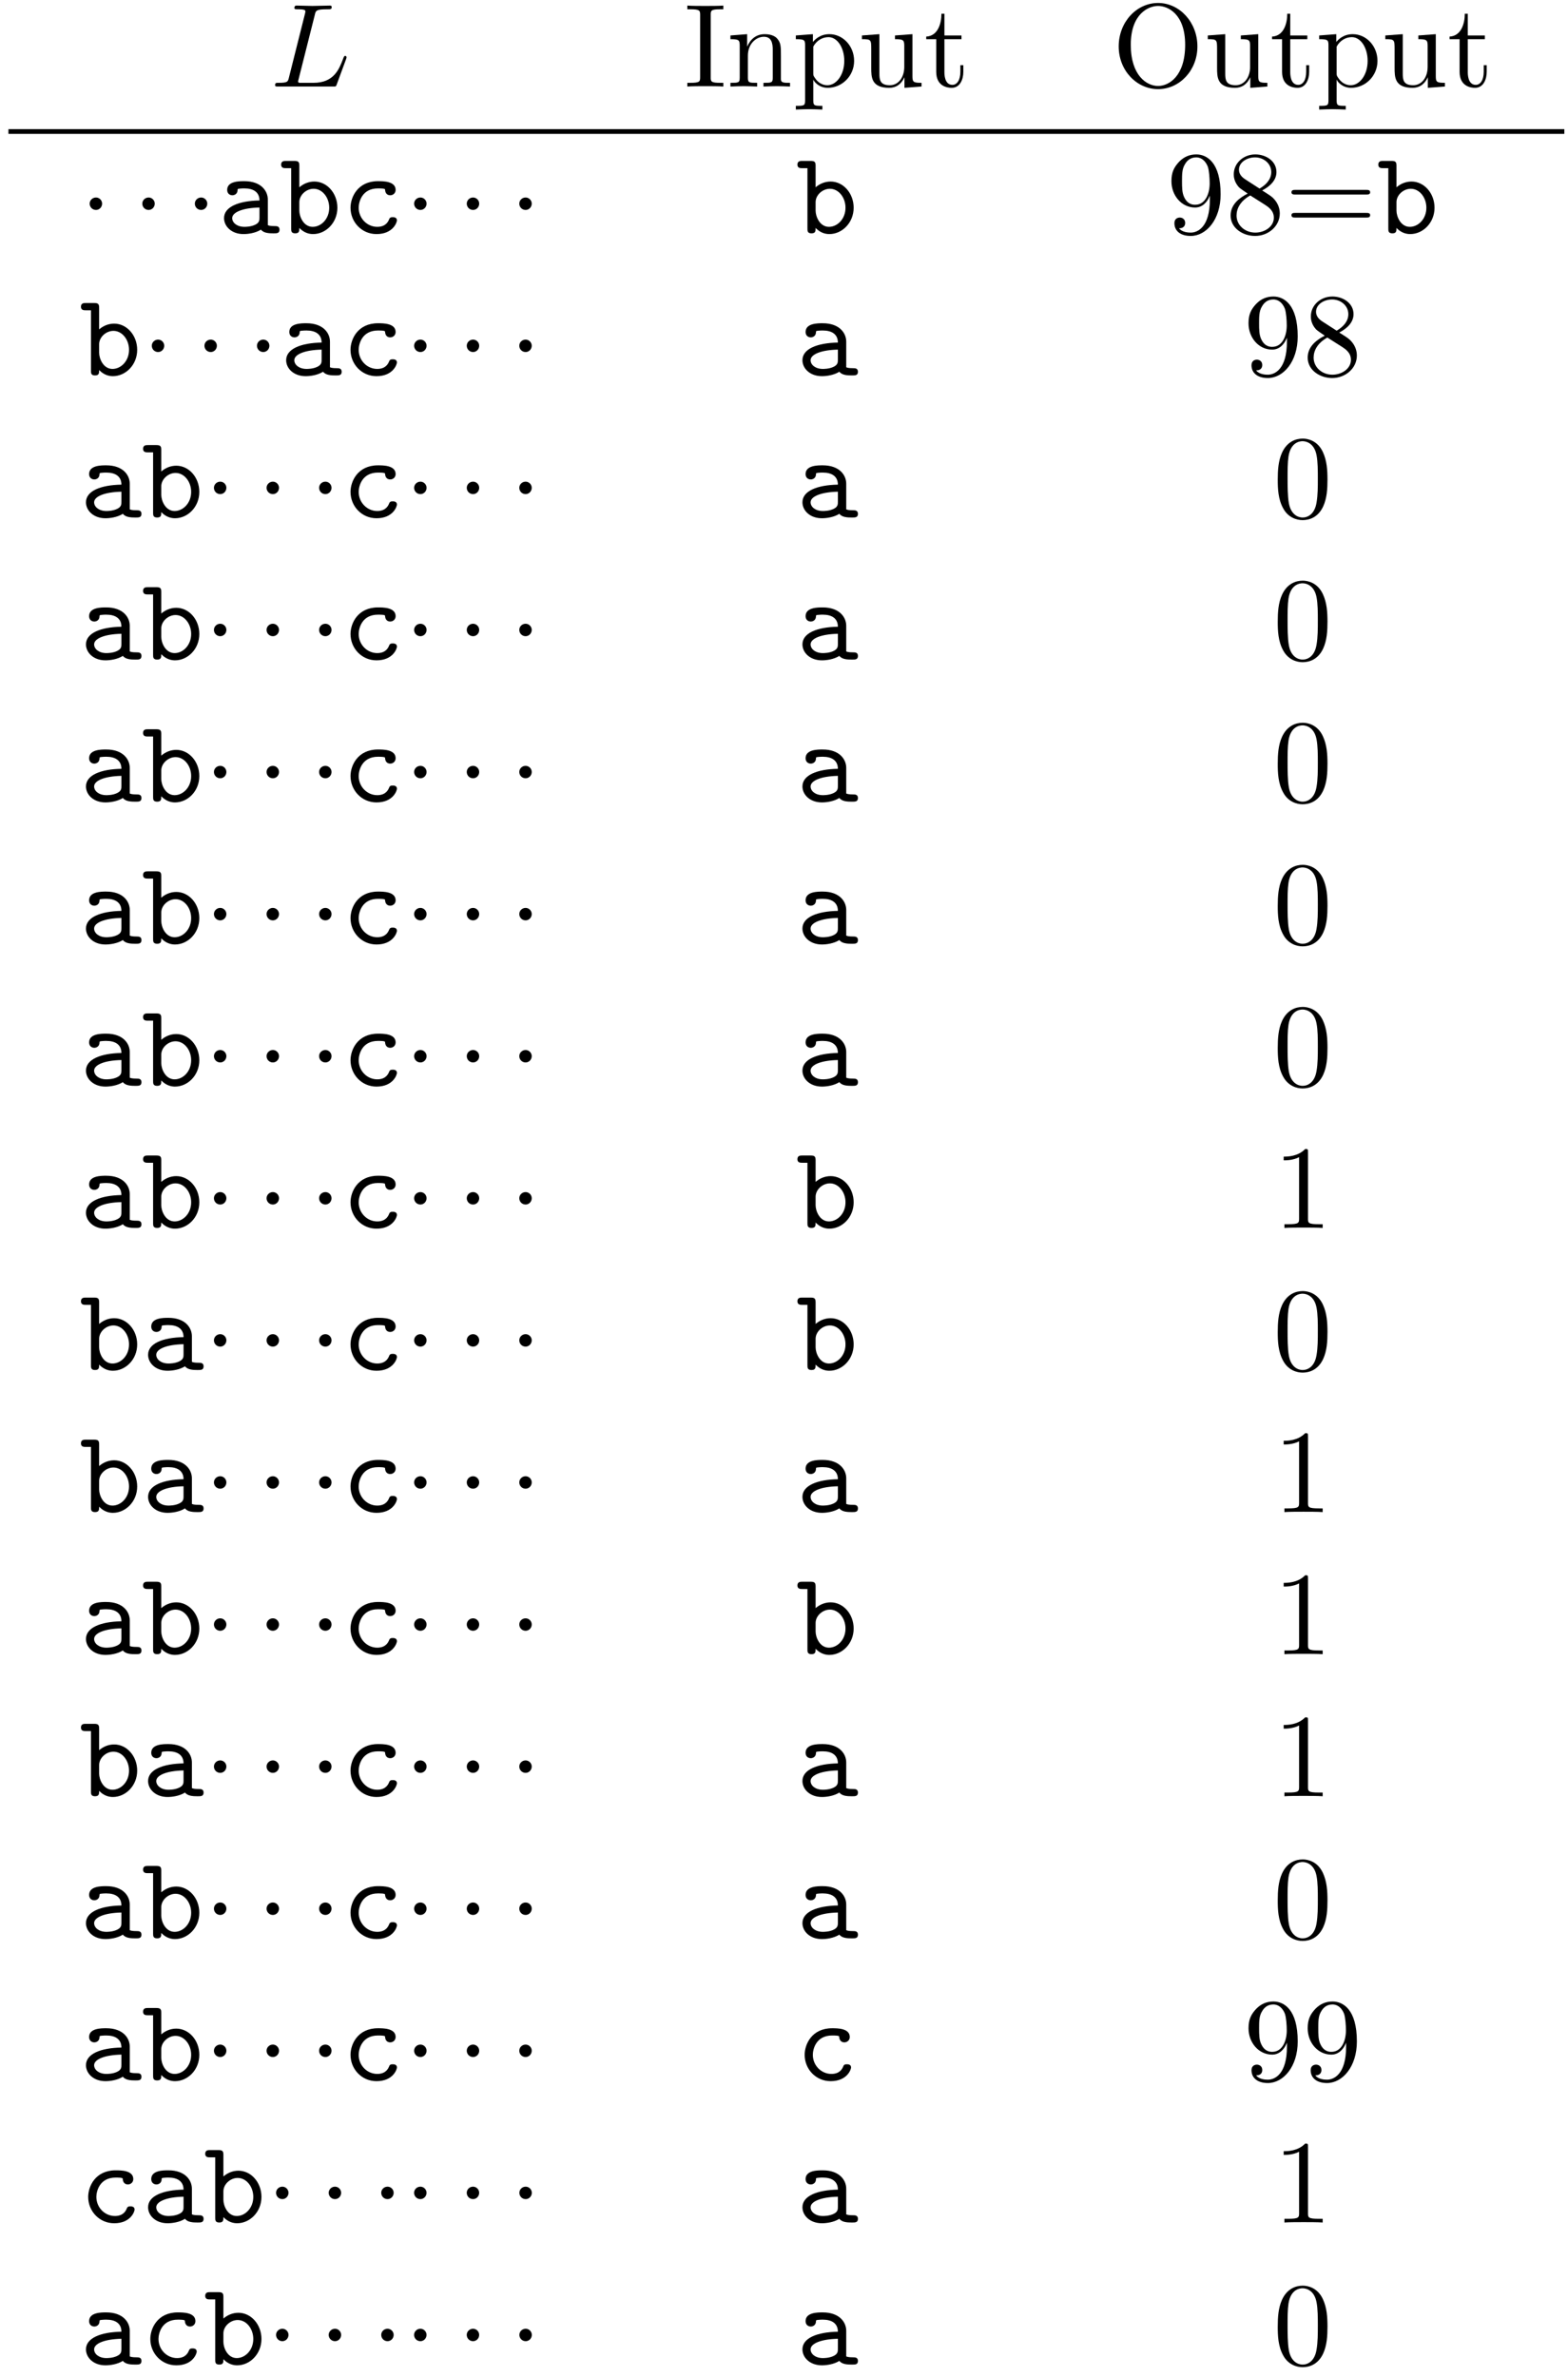 <?xml version="1.0" encoding="UTF-8"?>
<svg xmlns="http://www.w3.org/2000/svg" xmlns:xlink="http://www.w3.org/1999/xlink" width="132pt" height="200pt" viewBox="0 0 132 200" version="1.1">
<defs>
<g>
<symbol overflow="visible" id="glyph0-0">
<path style="stroke:none;" d=""/>
</symbol>
<symbol overflow="visible" id="glyph0-1">
<path style="stroke:none;" d="M 3.734 -6.031 C 3.812 -6.391 3.844 -6.5 4.781 -6.5 C 5.078 -6.5 5.156 -6.5 5.156 -6.688 C 5.156 -6.812 5.047 -6.812 5 -6.812 C 4.672 -6.812 3.859 -6.781 3.531 -6.781 C 3.234 -6.781 2.5 -6.812 2.203 -6.812 C 2.141 -6.812 2.016 -6.812 2.016 -6.609 C 2.016 -6.5 2.109 -6.5 2.297 -6.5 C 2.312 -6.5 2.5 -6.5 2.672 -6.484 C 2.844 -6.453 2.938 -6.453 2.938 -6.312 C 2.938 -6.281 2.938 -6.25 2.906 -6.125 L 1.562 -0.781 C 1.469 -0.391 1.453 -0.312 0.656 -0.312 C 0.484 -0.312 0.391 -0.312 0.391 -0.109 C 0.391 0 0.484 0 0.656 0 L 5.281 0 C 5.516 0 5.516 0 5.578 -0.172 L 6.375 -2.328 C 6.406 -2.438 6.406 -2.453 6.406 -2.469 C 6.406 -2.5 6.375 -2.578 6.297 -2.578 C 6.203 -2.578 6.188 -2.516 6.125 -2.359 C 5.781 -1.453 5.344 -0.312 3.625 -0.312 L 2.688 -0.312 C 2.547 -0.312 2.516 -0.312 2.469 -0.312 C 2.359 -0.328 2.328 -0.344 2.328 -0.422 C 2.328 -0.453 2.328 -0.469 2.375 -0.641 Z M 3.734 -6.031 "/>
</symbol>
<symbol overflow="visible" id="glyph1-0">
<path style="stroke:none;" d=""/>
</symbol>
<symbol overflow="visible" id="glyph1-1">
<path style="stroke:none;" d="M 2.25 -6.031 C 2.25 -6.391 2.266 -6.5 3.062 -6.5 L 3.312 -6.5 L 3.312 -6.812 C 2.969 -6.781 2.188 -6.781 1.797 -6.781 C 1.422 -6.781 0.625 -6.781 0.281 -6.812 L 0.281 -6.5 L 0.531 -6.5 C 1.328 -6.5 1.359 -6.391 1.359 -6.031 L 1.359 -0.781 C 1.359 -0.422 1.328 -0.312 0.531 -0.312 L 0.281 -0.312 L 0.281 0 C 0.625 -0.031 1.422 -0.031 1.797 -0.031 C 2.188 -0.031 2.969 -0.031 3.312 0 L 3.312 -0.312 L 3.062 -0.312 C 2.266 -0.312 2.25 -0.422 2.25 -0.781 Z M 2.25 -6.031 "/>
</symbol>
<symbol overflow="visible" id="glyph1-2">
<path style="stroke:none;" d="M 1.094 -3.422 L 1.094 -0.75 C 1.094 -0.312 0.984 -0.312 0.312 -0.312 L 0.312 0 C 0.672 -0.016 1.172 -0.031 1.453 -0.031 C 1.703 -0.031 2.219 -0.016 2.562 0 L 2.562 -0.312 C 1.891 -0.312 1.781 -0.312 1.781 -0.75 L 1.781 -2.594 C 1.781 -3.625 2.5 -4.188 3.125 -4.188 C 3.766 -4.188 3.875 -3.656 3.875 -3.078 L 3.875 -0.75 C 3.875 -0.312 3.766 -0.312 3.094 -0.312 L 3.094 0 C 3.438 -0.016 3.953 -0.031 4.219 -0.031 C 4.469 -0.031 5 -0.016 5.328 0 L 5.328 -0.312 C 4.812 -0.312 4.562 -0.312 4.562 -0.609 L 4.562 -2.516 C 4.562 -3.375 4.562 -3.672 4.25 -4.031 C 4.109 -4.203 3.781 -4.406 3.203 -4.406 C 2.469 -4.406 2 -3.984 1.719 -3.359 L 1.719 -4.406 L 0.312 -4.297 L 0.312 -3.984 C 1.016 -3.984 1.094 -3.922 1.094 -3.422 Z M 1.094 -3.422 "/>
</symbol>
<symbol overflow="visible" id="glyph1-3">
<path style="stroke:none;" d="M 1.719 -3.75 L 1.719 -4.406 L 0.281 -4.297 L 0.281 -3.984 C 0.984 -3.984 1.062 -3.922 1.062 -3.484 L 1.062 1.172 C 1.062 1.625 0.953 1.625 0.281 1.625 L 0.281 1.938 C 0.625 1.922 1.141 1.906 1.391 1.906 C 1.672 1.906 2.172 1.922 2.516 1.938 L 2.516 1.625 C 1.859 1.625 1.75 1.625 1.75 1.172 L 1.75 -0.594 C 1.797 -0.422 2.219 0.109 2.969 0.109 C 4.156 0.109 5.188 -0.875 5.188 -2.156 C 5.188 -3.422 4.234 -4.406 3.109 -4.406 C 2.328 -4.406 1.906 -3.969 1.719 -3.75 Z M 1.75 -1.141 L 1.75 -3.359 C 2.031 -3.875 2.516 -4.156 3.031 -4.156 C 3.766 -4.156 4.359 -3.281 4.359 -2.156 C 4.359 -0.953 3.672 -0.109 2.938 -0.109 C 2.531 -0.109 2.156 -0.312 1.891 -0.719 C 1.75 -0.922 1.75 -0.938 1.75 -1.141 Z M 1.75 -1.141 "/>
</symbol>
<symbol overflow="visible" id="glyph1-4">
<path style="stroke:none;" d="M 3.891 -0.781 L 3.891 0.109 L 5.328 0 L 5.328 -0.312 C 4.641 -0.312 4.562 -0.375 4.562 -0.875 L 4.562 -4.406 L 3.094 -4.297 L 3.094 -3.984 C 3.781 -3.984 3.875 -3.922 3.875 -3.422 L 3.875 -1.656 C 3.875 -0.781 3.391 -0.109 2.656 -0.109 C 1.828 -0.109 1.781 -0.578 1.781 -1.094 L 1.781 -4.406 L 0.312 -4.297 L 0.312 -3.984 C 1.094 -3.984 1.094 -3.953 1.094 -3.078 L 1.094 -1.578 C 1.094 -0.797 1.094 0.109 2.609 0.109 C 3.172 0.109 3.609 -0.172 3.891 -0.781 Z M 3.891 -0.781 "/>
</symbol>
<symbol overflow="visible" id="glyph1-5">
<path style="stroke:none;" d="M 1.719 -3.984 L 3.156 -3.984 L 3.156 -4.297 L 1.719 -4.297 L 1.719 -6.125 L 1.469 -6.125 C 1.469 -5.312 1.172 -4.25 0.188 -4.203 L 0.188 -3.984 L 1.031 -3.984 L 1.031 -1.234 C 1.031 -0.016 1.969 0.109 2.328 0.109 C 3.031 0.109 3.312 -0.594 3.312 -1.234 L 3.312 -1.797 L 3.062 -1.797 L 3.062 -1.25 C 3.062 -0.516 2.766 -0.141 2.391 -0.141 C 1.719 -0.141 1.719 -1.047 1.719 -1.219 Z M 1.719 -3.984 "/>
</symbol>
<symbol overflow="visible" id="glyph1-6">
<path style="stroke:none;" d="M 7.188 -3.375 C 7.188 -5.406 5.688 -7.031 3.875 -7.031 C 2.078 -7.031 0.562 -5.438 0.562 -3.375 C 0.562 -1.328 2.094 0.219 3.875 0.219 C 5.688 0.219 7.188 -1.359 7.188 -3.375 Z M 3.875 -0.047 C 2.922 -0.047 1.578 -0.922 1.578 -3.516 C 1.578 -6.094 3.047 -6.781 3.875 -6.781 C 4.734 -6.781 6.156 -6.078 6.156 -3.516 C 6.156 -0.875 4.797 -0.047 3.875 -0.047 Z M 3.875 -0.047 "/>
</symbol>
<symbol overflow="visible" id="glyph1-7">
<path style="stroke:none;" d="M 3.656 -3.172 L 3.656 -2.844 C 3.656 -0.516 2.625 -0.062 2.047 -0.062 C 1.875 -0.062 1.328 -0.078 1.062 -0.422 C 1.5 -0.422 1.578 -0.703 1.578 -0.875 C 1.578 -1.188 1.344 -1.328 1.125 -1.328 C 0.969 -1.328 0.672 -1.25 0.672 -0.859 C 0.672 -0.188 1.203 0.219 2.047 0.219 C 3.344 0.219 4.562 -1.141 4.562 -3.281 C 4.562 -5.969 3.406 -6.641 2.516 -6.641 C 1.969 -6.641 1.484 -6.453 1.062 -6.016 C 0.641 -5.562 0.422 -5.141 0.422 -4.391 C 0.422 -3.156 1.297 -2.172 2.406 -2.172 C 3.016 -2.172 3.422 -2.594 3.656 -3.172 Z M 2.422 -2.406 C 2.266 -2.406 1.797 -2.406 1.5 -3.031 C 1.312 -3.406 1.312 -3.891 1.312 -4.391 C 1.312 -4.922 1.312 -5.391 1.531 -5.766 C 1.797 -6.266 2.172 -6.391 2.516 -6.391 C 2.984 -6.391 3.312 -6.047 3.484 -5.609 C 3.594 -5.281 3.641 -4.656 3.641 -4.203 C 3.641 -3.375 3.297 -2.406 2.422 -2.406 Z M 2.422 -2.406 "/>
</symbol>
<symbol overflow="visible" id="glyph1-8">
<path style="stroke:none;" d="M 1.625 -4.562 C 1.172 -4.859 1.125 -5.188 1.125 -5.359 C 1.125 -5.969 1.781 -6.391 2.484 -6.391 C 3.203 -6.391 3.844 -5.875 3.844 -5.156 C 3.844 -4.578 3.453 -4.109 2.859 -3.766 Z M 3.078 -3.609 C 3.797 -3.984 4.281 -4.5 4.281 -5.156 C 4.281 -6.078 3.406 -6.641 2.5 -6.641 C 1.5 -6.641 0.688 -5.906 0.688 -4.969 C 0.688 -4.797 0.703 -4.344 1.125 -3.875 C 1.234 -3.766 1.609 -3.516 1.859 -3.344 C 1.281 -3.047 0.422 -2.5 0.422 -1.5 C 0.422 -0.453 1.438 0.219 2.484 0.219 C 3.609 0.219 4.562 -0.609 4.562 -1.672 C 4.562 -2.031 4.453 -2.484 4.062 -2.906 C 3.875 -3.109 3.719 -3.203 3.078 -3.609 Z M 2.078 -3.188 L 3.312 -2.406 C 3.594 -2.219 4.062 -1.922 4.062 -1.312 C 4.062 -0.578 3.312 -0.062 2.5 -0.062 C 1.641 -0.062 0.922 -0.672 0.922 -1.5 C 0.922 -2.078 1.234 -2.719 2.078 -3.188 Z M 2.078 -3.188 "/>
</symbol>
<symbol overflow="visible" id="glyph1-9">
<path style="stroke:none;" d="M 6.844 -3.266 C 7 -3.266 7.188 -3.266 7.188 -3.453 C 7.188 -3.656 7 -3.656 6.859 -3.656 L 0.891 -3.656 C 0.75 -3.656 0.562 -3.656 0.562 -3.453 C 0.562 -3.266 0.75 -3.266 0.891 -3.266 Z M 6.859 -1.328 C 7 -1.328 7.188 -1.328 7.188 -1.531 C 7.188 -1.719 7 -1.719 6.844 -1.719 L 0.891 -1.719 C 0.75 -1.719 0.562 -1.719 0.562 -1.531 C 0.562 -1.328 0.75 -1.328 0.891 -1.328 Z M 6.859 -1.328 "/>
</symbol>
<symbol overflow="visible" id="glyph1-10">
<path style="stroke:none;" d="M 4.578 -3.188 C 4.578 -3.984 4.531 -4.781 4.188 -5.516 C 3.734 -6.484 2.906 -6.641 2.5 -6.641 C 1.891 -6.641 1.172 -6.375 0.75 -5.453 C 0.438 -4.766 0.391 -3.984 0.391 -3.188 C 0.391 -2.438 0.422 -1.547 0.844 -0.781 C 1.266 0.016 2 0.219 2.484 0.219 C 3.016 0.219 3.781 0.016 4.219 -0.938 C 4.531 -1.625 4.578 -2.406 4.578 -3.188 Z M 2.484 0 C 2.094 0 1.5 -0.25 1.328 -1.203 C 1.219 -1.797 1.219 -2.719 1.219 -3.312 C 1.219 -3.953 1.219 -4.609 1.297 -5.141 C 1.484 -6.328 2.234 -6.422 2.484 -6.422 C 2.812 -6.422 3.469 -6.234 3.656 -5.25 C 3.766 -4.688 3.766 -3.938 3.766 -3.312 C 3.766 -2.562 3.766 -1.891 3.656 -1.25 C 3.5 -0.297 2.938 0 2.484 0 Z M 2.484 0 "/>
</symbol>
<symbol overflow="visible" id="glyph1-11">
<path style="stroke:none;" d="M 2.938 -6.375 C 2.938 -6.625 2.938 -6.641 2.703 -6.641 C 2.078 -6 1.203 -6 0.891 -6 L 0.891 -5.688 C 1.094 -5.688 1.672 -5.688 2.188 -5.953 L 2.188 -0.781 C 2.188 -0.422 2.156 -0.312 1.266 -0.312 L 0.953 -0.312 L 0.953 0 C 1.297 -0.031 2.156 -0.031 2.562 -0.031 C 2.953 -0.031 3.828 -0.031 4.172 0 L 4.172 -0.312 L 3.859 -0.312 C 2.953 -0.312 2.938 -0.422 2.938 -0.781 Z M 2.938 -6.375 "/>
</symbol>
<symbol overflow="visible" id="glyph2-0">
<path style="stroke:none;" d=""/>
</symbol>
<symbol overflow="visible" id="glyph2-1">
<path style="stroke:none;" d="M 1.906 -2.5 C 1.906 -2.781 1.672 -3.016 1.391 -3.016 C 1.094 -3.016 0.859 -2.781 0.859 -2.5 C 0.859 -2.203 1.094 -1.969 1.391 -1.969 C 1.672 -1.969 1.906 -2.203 1.906 -2.5 Z M 1.906 -2.5 "/>
</symbol>
<symbol overflow="visible" id="glyph3-0">
<path style="stroke:none;" d=""/>
</symbol>
<symbol overflow="visible" id="glyph3-1">
<path style="stroke:none;" d="M 3.656 -0.312 C 3.875 -0.016 4.344 0 4.719 0 C 5 0 5.219 0 5.219 -0.312 C 5.219 -0.609 4.969 -0.609 4.828 -0.609 C 4.406 -0.609 4.312 -0.656 4.234 -0.688 L 4.234 -2.844 C 4.234 -3.547 3.688 -4.391 2.25 -4.391 C 1.828 -4.391 0.812 -4.391 0.812 -3.656 C 0.812 -3.359 1.016 -3.203 1.25 -3.203 C 1.406 -3.203 1.688 -3.297 1.688 -3.656 C 1.688 -3.734 1.703 -3.75 1.906 -3.766 C 2.047 -3.781 2.172 -3.781 2.266 -3.781 C 3.016 -3.781 3.531 -3.469 3.531 -2.766 C 1.781 -2.734 0.547 -2.234 0.547 -1.281 C 0.547 -0.594 1.172 0.062 2.188 0.062 C 2.562 0.062 3.188 -0.016 3.656 -0.312 Z M 3.531 -2.172 L 3.531 -1.328 C 3.531 -1.109 3.531 -0.891 3.156 -0.719 C 2.797 -0.547 2.344 -0.547 2.266 -0.547 C 1.641 -0.547 1.234 -0.891 1.234 -1.281 C 1.234 -1.766 2.094 -2.141 3.531 -2.172 Z M 3.531 -2.172 "/>
</symbol>
<symbol overflow="visible" id="glyph3-2">
<path style="stroke:none;" d="M 1.656 -3.875 L 1.656 -5.688 C 1.656 -5.984 1.594 -6.094 1.25 -6.094 L 0.531 -6.094 C 0.375 -6.094 0.125 -6.094 0.125 -5.781 C 0.125 -5.484 0.375 -5.484 0.516 -5.484 L 0.969 -5.484 L 0.969 -0.406 C 0.969 -0.203 0.969 0 1.312 0 C 1.656 0 1.656 -0.203 1.656 -0.453 C 2.062 -0.031 2.5 0.062 2.812 0.062 C 3.891 0.062 4.859 -0.891 4.859 -2.156 C 4.859 -3.375 3.984 -4.359 2.922 -4.359 C 2.438 -4.359 2 -4.172 1.656 -3.875 Z M 1.656 -1.906 L 1.656 -2.625 C 1.656 -3.219 2.234 -3.75 2.859 -3.75 C 3.594 -3.75 4.172 -3.016 4.172 -2.156 C 4.172 -1.203 3.484 -0.547 2.781 -0.547 C 2 -0.547 1.656 -1.422 1.656 -1.906 Z M 1.656 -1.906 "/>
</symbol>
<symbol overflow="visible" id="glyph3-3">
<path style="stroke:none;" d="M 4.641 -1.094 C 4.641 -1.359 4.359 -1.359 4.297 -1.359 C 4.141 -1.359 4.031 -1.344 3.969 -1.141 C 3.906 -1.016 3.719 -0.547 2.984 -0.547 C 2.141 -0.547 1.422 -1.25 1.422 -2.156 C 1.422 -2.625 1.688 -3.781 3.047 -3.781 C 3.25 -3.781 3.641 -3.781 3.641 -3.688 C 3.656 -3.344 3.844 -3.203 4.078 -3.203 C 4.312 -3.203 4.531 -3.375 4.531 -3.656 C 4.531 -4.391 3.484 -4.391 3.047 -4.391 C 1.328 -4.391 0.734 -3.031 0.734 -2.156 C 0.734 -0.953 1.672 0.062 2.922 0.062 C 4.312 0.062 4.641 -0.922 4.641 -1.094 Z M 4.641 -1.094 "/>
</symbol>
</g>
</defs>
<g id="surface1">
<g style="fill:rgb(0%,0%,0%);fill-opacity:1;">
  <use xlink:href="#glyph0-1" x="22.768" y="7.281"/>
</g>
<g style="fill:rgb(0%,0%,0%);fill-opacity:1;">
  <use xlink:href="#glyph1-1" x="57.582" y="7.281"/>
  <use xlink:href="#glyph1-2" x="61.179" y="7.281"/>
  <use xlink:href="#glyph1-3" x="66.715" y="7.281"/>
  <use xlink:href="#glyph1-4" x="72.25" y="7.281"/>
  <use xlink:href="#glyph1-5" x="77.785" y="7.281"/>
</g>
<g style="fill:rgb(0%,0%,0%);fill-opacity:1;">
  <use xlink:href="#glyph1-6" x="93.615" y="7.281"/>
  <use xlink:href="#glyph1-4" x="101.364" y="7.281"/>
  <use xlink:href="#glyph1-5" x="106.899" y="7.281"/>
  <use xlink:href="#glyph1-3" x="110.773" y="7.281"/>
  <use xlink:href="#glyph1-4" x="116.309" y="7.281"/>
  <use xlink:href="#glyph1-5" x="121.844" y="7.281"/>
</g>
<path style="fill:none;stroke-width:0.398;stroke-linecap:butt;stroke-linejoin:miter;stroke:rgb(0%,0%,0%);stroke-opacity:1;stroke-miterlimit:10;" d="M -0.001 0.001 L 130.979 0.001 " transform="matrix(1,0,0,-1,0.712,11.067)"/>
<g style="fill:rgb(0%,0%,0%);fill-opacity:1;">
  <use xlink:href="#glyph2-1" x="6.69" y="19.634"/>
</g>
<g style="fill:rgb(0%,0%,0%);fill-opacity:1;">
  <use xlink:href="#glyph2-1" x="11.121" y="19.634"/>
</g>
<g style="fill:rgb(0%,0%,0%);fill-opacity:1;">
  <use xlink:href="#glyph2-1" x="15.543" y="19.634"/>
</g>
<g style="fill:rgb(0%,0%,0%);fill-opacity:1;">
  <use xlink:href="#glyph3-1" x="18.313" y="19.634"/>
  <use xlink:href="#glyph3-2" x="23.543" y="19.634"/>
  <use xlink:href="#glyph3-3" x="28.774" y="19.634"/>
</g>
<g style="fill:rgb(0%,0%,0%);fill-opacity:1;">
  <use xlink:href="#glyph2-1" x="34.004" y="19.634"/>
</g>
<g style="fill:rgb(0%,0%,0%);fill-opacity:1;">
  <use xlink:href="#glyph2-1" x="38.435" y="19.634"/>
</g>
<g style="fill:rgb(0%,0%,0%);fill-opacity:1;">
  <use xlink:href="#glyph2-1" x="42.857" y="19.634"/>
</g>
<g style="fill:rgb(0%,0%,0%);fill-opacity:1;">
  <use xlink:href="#glyph3-2" x="67.005" y="19.634"/>
</g>
<g style="fill:rgb(0%,0%,0%);fill-opacity:1;">
  <use xlink:href="#glyph1-7" x="98.194" y="19.634"/>
  <use xlink:href="#glyph1-8" x="103.175" y="19.634"/>
  <use xlink:href="#glyph1-9" x="108.157" y="19.634"/>
</g>
<g style="fill:rgb(0%,0%,0%);fill-opacity:1;">
  <use xlink:href="#glyph3-2" x="115.905" y="19.634"/>
</g>
<g style="fill:rgb(0%,0%,0%);fill-opacity:1;">
  <use xlink:href="#glyph3-2" x="6.69" y="31.59"/>
</g>
<g style="fill:rgb(0%,0%,0%);fill-opacity:1;">
  <use xlink:href="#glyph2-1" x="11.92" y="31.59"/>
</g>
<g style="fill:rgb(0%,0%,0%);fill-opacity:1;">
  <use xlink:href="#glyph2-1" x="16.351" y="31.59"/>
</g>
<g style="fill:rgb(0%,0%,0%);fill-opacity:1;">
  <use xlink:href="#glyph2-1" x="20.773" y="31.59"/>
</g>
<g style="fill:rgb(0%,0%,0%);fill-opacity:1;">
  <use xlink:href="#glyph3-1" x="23.543" y="31.59"/>
  <use xlink:href="#glyph3-3" x="28.773" y="31.59"/>
</g>
<g style="fill:rgb(0%,0%,0%);fill-opacity:1;">
  <use xlink:href="#glyph2-1" x="34.004" y="31.59"/>
</g>
<g style="fill:rgb(0%,0%,0%);fill-opacity:1;">
  <use xlink:href="#glyph2-1" x="38.435" y="31.59"/>
</g>
<g style="fill:rgb(0%,0%,0%);fill-opacity:1;">
  <use xlink:href="#glyph2-1" x="42.857" y="31.59"/>
</g>
<g style="fill:rgb(0%,0%,0%);fill-opacity:1;">
  <use xlink:href="#glyph3-1" x="67.005" y="31.59"/>
</g>
<g style="fill:rgb(0%,0%,0%);fill-opacity:1;">
  <use xlink:href="#glyph1-7" x="104.683" y="31.59"/>
  <use xlink:href="#glyph1-8" x="109.664" y="31.59"/>
</g>
<g style="fill:rgb(0%,0%,0%);fill-opacity:1;">
  <use xlink:href="#glyph3-1" x="6.69" y="43.545"/>
  <use xlink:href="#glyph3-2" x="11.92" y="43.545"/>
</g>
<g style="fill:rgb(0%,0%,0%);fill-opacity:1;">
  <use xlink:href="#glyph2-1" x="17.151" y="43.545"/>
</g>
<g style="fill:rgb(0%,0%,0%);fill-opacity:1;">
  <use xlink:href="#glyph2-1" x="21.582" y="43.545"/>
</g>
<g style="fill:rgb(0%,0%,0%);fill-opacity:1;">
  <use xlink:href="#glyph2-1" x="26.004" y="43.545"/>
</g>
<g style="fill:rgb(0%,0%,0%);fill-opacity:1;">
  <use xlink:href="#glyph3-3" x="28.774" y="43.545"/>
</g>
<g style="fill:rgb(0%,0%,0%);fill-opacity:1;">
  <use xlink:href="#glyph2-1" x="34.004" y="43.545"/>
</g>
<g style="fill:rgb(0%,0%,0%);fill-opacity:1;">
  <use xlink:href="#glyph2-1" x="38.435" y="43.545"/>
</g>
<g style="fill:rgb(0%,0%,0%);fill-opacity:1;">
  <use xlink:href="#glyph2-1" x="42.857" y="43.545"/>
</g>
<g style="fill:rgb(0%,0%,0%);fill-opacity:1;">
  <use xlink:href="#glyph3-1" x="67.005" y="43.545"/>
</g>
<g style="fill:rgb(0%,0%,0%);fill-opacity:1;">
  <use xlink:href="#glyph1-10" x="107.174" y="43.545"/>
</g>
<g style="fill:rgb(0%,0%,0%);fill-opacity:1;">
  <use xlink:href="#glyph3-1" x="6.69" y="55.5"/>
  <use xlink:href="#glyph3-2" x="11.92" y="55.5"/>
</g>
<g style="fill:rgb(0%,0%,0%);fill-opacity:1;">
  <use xlink:href="#glyph2-1" x="17.151" y="55.5"/>
</g>
<g style="fill:rgb(0%,0%,0%);fill-opacity:1;">
  <use xlink:href="#glyph2-1" x="21.582" y="55.5"/>
</g>
<g style="fill:rgb(0%,0%,0%);fill-opacity:1;">
  <use xlink:href="#glyph2-1" x="26.004" y="55.5"/>
</g>
<g style="fill:rgb(0%,0%,0%);fill-opacity:1;">
  <use xlink:href="#glyph3-3" x="28.774" y="55.5"/>
</g>
<g style="fill:rgb(0%,0%,0%);fill-opacity:1;">
  <use xlink:href="#glyph2-1" x="34.004" y="55.5"/>
</g>
<g style="fill:rgb(0%,0%,0%);fill-opacity:1;">
  <use xlink:href="#glyph2-1" x="38.435" y="55.5"/>
</g>
<g style="fill:rgb(0%,0%,0%);fill-opacity:1;">
  <use xlink:href="#glyph2-1" x="42.857" y="55.5"/>
</g>
<g style="fill:rgb(0%,0%,0%);fill-opacity:1;">
  <use xlink:href="#glyph3-1" x="67.005" y="55.5"/>
</g>
<g style="fill:rgb(0%,0%,0%);fill-opacity:1;">
  <use xlink:href="#glyph1-10" x="107.174" y="55.5"/>
</g>
<g style="fill:rgb(0%,0%,0%);fill-opacity:1;">
  <use xlink:href="#glyph3-1" x="6.69" y="67.455"/>
  <use xlink:href="#glyph3-2" x="11.92" y="67.455"/>
</g>
<g style="fill:rgb(0%,0%,0%);fill-opacity:1;">
  <use xlink:href="#glyph2-1" x="17.151" y="67.455"/>
</g>
<g style="fill:rgb(0%,0%,0%);fill-opacity:1;">
  <use xlink:href="#glyph2-1" x="21.582" y="67.455"/>
</g>
<g style="fill:rgb(0%,0%,0%);fill-opacity:1;">
  <use xlink:href="#glyph2-1" x="26.004" y="67.455"/>
</g>
<g style="fill:rgb(0%,0%,0%);fill-opacity:1;">
  <use xlink:href="#glyph3-3" x="28.774" y="67.455"/>
</g>
<g style="fill:rgb(0%,0%,0%);fill-opacity:1;">
  <use xlink:href="#glyph2-1" x="34.004" y="67.455"/>
</g>
<g style="fill:rgb(0%,0%,0%);fill-opacity:1;">
  <use xlink:href="#glyph2-1" x="38.435" y="67.455"/>
</g>
<g style="fill:rgb(0%,0%,0%);fill-opacity:1;">
  <use xlink:href="#glyph2-1" x="42.857" y="67.455"/>
</g>
<g style="fill:rgb(0%,0%,0%);fill-opacity:1;">
  <use xlink:href="#glyph3-1" x="67.005" y="67.455"/>
</g>
<g style="fill:rgb(0%,0%,0%);fill-opacity:1;">
  <use xlink:href="#glyph1-10" x="107.174" y="67.455"/>
</g>
<g style="fill:rgb(0%,0%,0%);fill-opacity:1;">
  <use xlink:href="#glyph3-1" x="6.69" y="79.41"/>
  <use xlink:href="#glyph3-2" x="11.92" y="79.41"/>
</g>
<g style="fill:rgb(0%,0%,0%);fill-opacity:1;">
  <use xlink:href="#glyph2-1" x="17.151" y="79.41"/>
</g>
<g style="fill:rgb(0%,0%,0%);fill-opacity:1;">
  <use xlink:href="#glyph2-1" x="21.582" y="79.41"/>
</g>
<g style="fill:rgb(0%,0%,0%);fill-opacity:1;">
  <use xlink:href="#glyph2-1" x="26.004" y="79.41"/>
</g>
<g style="fill:rgb(0%,0%,0%);fill-opacity:1;">
  <use xlink:href="#glyph3-3" x="28.774" y="79.41"/>
</g>
<g style="fill:rgb(0%,0%,0%);fill-opacity:1;">
  <use xlink:href="#glyph2-1" x="34.004" y="79.41"/>
</g>
<g style="fill:rgb(0%,0%,0%);fill-opacity:1;">
  <use xlink:href="#glyph2-1" x="38.435" y="79.41"/>
</g>
<g style="fill:rgb(0%,0%,0%);fill-opacity:1;">
  <use xlink:href="#glyph2-1" x="42.857" y="79.41"/>
</g>
<g style="fill:rgb(0%,0%,0%);fill-opacity:1;">
  <use xlink:href="#glyph3-1" x="67.005" y="79.41"/>
</g>
<g style="fill:rgb(0%,0%,0%);fill-opacity:1;">
  <use xlink:href="#glyph1-10" x="107.174" y="79.41"/>
</g>
<g style="fill:rgb(0%,0%,0%);fill-opacity:1;">
  <use xlink:href="#glyph3-1" x="6.69" y="91.366"/>
  <use xlink:href="#glyph3-2" x="11.92" y="91.366"/>
</g>
<g style="fill:rgb(0%,0%,0%);fill-opacity:1;">
  <use xlink:href="#glyph2-1" x="17.151" y="91.366"/>
</g>
<g style="fill:rgb(0%,0%,0%);fill-opacity:1;">
  <use xlink:href="#glyph2-1" x="21.582" y="91.366"/>
</g>
<g style="fill:rgb(0%,0%,0%);fill-opacity:1;">
  <use xlink:href="#glyph2-1" x="26.004" y="91.366"/>
</g>
<g style="fill:rgb(0%,0%,0%);fill-opacity:1;">
  <use xlink:href="#glyph3-3" x="28.774" y="91.366"/>
</g>
<g style="fill:rgb(0%,0%,0%);fill-opacity:1;">
  <use xlink:href="#glyph2-1" x="34.004" y="91.366"/>
</g>
<g style="fill:rgb(0%,0%,0%);fill-opacity:1;">
  <use xlink:href="#glyph2-1" x="38.435" y="91.366"/>
</g>
<g style="fill:rgb(0%,0%,0%);fill-opacity:1;">
  <use xlink:href="#glyph2-1" x="42.857" y="91.366"/>
</g>
<g style="fill:rgb(0%,0%,0%);fill-opacity:1;">
  <use xlink:href="#glyph3-1" x="67.005" y="91.366"/>
</g>
<g style="fill:rgb(0%,0%,0%);fill-opacity:1;">
  <use xlink:href="#glyph1-10" x="107.174" y="91.366"/>
</g>
<g style="fill:rgb(0%,0%,0%);fill-opacity:1;">
  <use xlink:href="#glyph3-1" x="6.69" y="103.321"/>
  <use xlink:href="#glyph3-2" x="11.92" y="103.321"/>
</g>
<g style="fill:rgb(0%,0%,0%);fill-opacity:1;">
  <use xlink:href="#glyph2-1" x="17.151" y="103.321"/>
</g>
<g style="fill:rgb(0%,0%,0%);fill-opacity:1;">
  <use xlink:href="#glyph2-1" x="21.582" y="103.321"/>
</g>
<g style="fill:rgb(0%,0%,0%);fill-opacity:1;">
  <use xlink:href="#glyph2-1" x="26.004" y="103.321"/>
</g>
<g style="fill:rgb(0%,0%,0%);fill-opacity:1;">
  <use xlink:href="#glyph3-3" x="28.774" y="103.321"/>
</g>
<g style="fill:rgb(0%,0%,0%);fill-opacity:1;">
  <use xlink:href="#glyph2-1" x="34.004" y="103.321"/>
</g>
<g style="fill:rgb(0%,0%,0%);fill-opacity:1;">
  <use xlink:href="#glyph2-1" x="38.435" y="103.321"/>
</g>
<g style="fill:rgb(0%,0%,0%);fill-opacity:1;">
  <use xlink:href="#glyph2-1" x="42.857" y="103.321"/>
</g>
<g style="fill:rgb(0%,0%,0%);fill-opacity:1;">
  <use xlink:href="#glyph3-2" x="67.005" y="103.321"/>
</g>
<g style="fill:rgb(0%,0%,0%);fill-opacity:1;">
  <use xlink:href="#glyph1-11" x="107.174" y="103.321"/>
</g>
<g style="fill:rgb(0%,0%,0%);fill-opacity:1;">
  <use xlink:href="#glyph3-2" x="6.69" y="115.276"/>
  <use xlink:href="#glyph3-1" x="11.92" y="115.276"/>
</g>
<g style="fill:rgb(0%,0%,0%);fill-opacity:1;">
  <use xlink:href="#glyph2-1" x="17.151" y="115.276"/>
</g>
<g style="fill:rgb(0%,0%,0%);fill-opacity:1;">
  <use xlink:href="#glyph2-1" x="21.582" y="115.276"/>
</g>
<g style="fill:rgb(0%,0%,0%);fill-opacity:1;">
  <use xlink:href="#glyph2-1" x="26.004" y="115.276"/>
</g>
<g style="fill:rgb(0%,0%,0%);fill-opacity:1;">
  <use xlink:href="#glyph3-3" x="28.774" y="115.276"/>
</g>
<g style="fill:rgb(0%,0%,0%);fill-opacity:1;">
  <use xlink:href="#glyph2-1" x="34.004" y="115.276"/>
</g>
<g style="fill:rgb(0%,0%,0%);fill-opacity:1;">
  <use xlink:href="#glyph2-1" x="38.435" y="115.276"/>
</g>
<g style="fill:rgb(0%,0%,0%);fill-opacity:1;">
  <use xlink:href="#glyph2-1" x="42.857" y="115.276"/>
</g>
<g style="fill:rgb(0%,0%,0%);fill-opacity:1;">
  <use xlink:href="#glyph3-2" x="67.005" y="115.276"/>
</g>
<g style="fill:rgb(0%,0%,0%);fill-opacity:1;">
  <use xlink:href="#glyph1-10" x="107.174" y="115.276"/>
</g>
<g style="fill:rgb(0%,0%,0%);fill-opacity:1;">
  <use xlink:href="#glyph3-2" x="6.69" y="127.231"/>
  <use xlink:href="#glyph3-1" x="11.92" y="127.231"/>
</g>
<g style="fill:rgb(0%,0%,0%);fill-opacity:1;">
  <use xlink:href="#glyph2-1" x="17.151" y="127.231"/>
</g>
<g style="fill:rgb(0%,0%,0%);fill-opacity:1;">
  <use xlink:href="#glyph2-1" x="21.582" y="127.231"/>
</g>
<g style="fill:rgb(0%,0%,0%);fill-opacity:1;">
  <use xlink:href="#glyph2-1" x="26.004" y="127.231"/>
</g>
<g style="fill:rgb(0%,0%,0%);fill-opacity:1;">
  <use xlink:href="#glyph3-3" x="28.774" y="127.231"/>
</g>
<g style="fill:rgb(0%,0%,0%);fill-opacity:1;">
  <use xlink:href="#glyph2-1" x="34.004" y="127.231"/>
</g>
<g style="fill:rgb(0%,0%,0%);fill-opacity:1;">
  <use xlink:href="#glyph2-1" x="38.435" y="127.231"/>
</g>
<g style="fill:rgb(0%,0%,0%);fill-opacity:1;">
  <use xlink:href="#glyph2-1" x="42.857" y="127.231"/>
</g>
<g style="fill:rgb(0%,0%,0%);fill-opacity:1;">
  <use xlink:href="#glyph3-1" x="67.005" y="127.231"/>
</g>
<g style="fill:rgb(0%,0%,0%);fill-opacity:1;">
  <use xlink:href="#glyph1-11" x="107.174" y="127.231"/>
</g>
<g style="fill:rgb(0%,0%,0%);fill-opacity:1;">
  <use xlink:href="#glyph3-1" x="6.69" y="139.186"/>
  <use xlink:href="#glyph3-2" x="11.92" y="139.186"/>
</g>
<g style="fill:rgb(0%,0%,0%);fill-opacity:1;">
  <use xlink:href="#glyph2-1" x="17.151" y="139.186"/>
</g>
<g style="fill:rgb(0%,0%,0%);fill-opacity:1;">
  <use xlink:href="#glyph2-1" x="21.582" y="139.186"/>
</g>
<g style="fill:rgb(0%,0%,0%);fill-opacity:1;">
  <use xlink:href="#glyph2-1" x="26.004" y="139.186"/>
</g>
<g style="fill:rgb(0%,0%,0%);fill-opacity:1;">
  <use xlink:href="#glyph3-3" x="28.774" y="139.186"/>
</g>
<g style="fill:rgb(0%,0%,0%);fill-opacity:1;">
  <use xlink:href="#glyph2-1" x="34.004" y="139.186"/>
</g>
<g style="fill:rgb(0%,0%,0%);fill-opacity:1;">
  <use xlink:href="#glyph2-1" x="38.435" y="139.186"/>
</g>
<g style="fill:rgb(0%,0%,0%);fill-opacity:1;">
  <use xlink:href="#glyph2-1" x="42.857" y="139.186"/>
</g>
<g style="fill:rgb(0%,0%,0%);fill-opacity:1;">
  <use xlink:href="#glyph3-2" x="67.005" y="139.186"/>
</g>
<g style="fill:rgb(0%,0%,0%);fill-opacity:1;">
  <use xlink:href="#glyph1-11" x="107.174" y="139.186"/>
</g>
<g style="fill:rgb(0%,0%,0%);fill-opacity:1;">
  <use xlink:href="#glyph3-2" x="6.69" y="151.141"/>
  <use xlink:href="#glyph3-1" x="11.92" y="151.141"/>
</g>
<g style="fill:rgb(0%,0%,0%);fill-opacity:1;">
  <use xlink:href="#glyph2-1" x="17.151" y="151.141"/>
</g>
<g style="fill:rgb(0%,0%,0%);fill-opacity:1;">
  <use xlink:href="#glyph2-1" x="21.582" y="151.141"/>
</g>
<g style="fill:rgb(0%,0%,0%);fill-opacity:1;">
  <use xlink:href="#glyph2-1" x="26.004" y="151.141"/>
</g>
<g style="fill:rgb(0%,0%,0%);fill-opacity:1;">
  <use xlink:href="#glyph3-3" x="28.774" y="151.141"/>
</g>
<g style="fill:rgb(0%,0%,0%);fill-opacity:1;">
  <use xlink:href="#glyph2-1" x="34.004" y="151.141"/>
</g>
<g style="fill:rgb(0%,0%,0%);fill-opacity:1;">
  <use xlink:href="#glyph2-1" x="38.435" y="151.141"/>
</g>
<g style="fill:rgb(0%,0%,0%);fill-opacity:1;">
  <use xlink:href="#glyph2-1" x="42.857" y="151.141"/>
</g>
<g style="fill:rgb(0%,0%,0%);fill-opacity:1;">
  <use xlink:href="#glyph3-1" x="67.005" y="151.141"/>
</g>
<g style="fill:rgb(0%,0%,0%);fill-opacity:1;">
  <use xlink:href="#glyph1-11" x="107.174" y="151.141"/>
</g>
<g style="fill:rgb(0%,0%,0%);fill-opacity:1;">
  <use xlink:href="#glyph3-1" x="6.69" y="163.097"/>
  <use xlink:href="#glyph3-2" x="11.92" y="163.097"/>
</g>
<g style="fill:rgb(0%,0%,0%);fill-opacity:1;">
  <use xlink:href="#glyph2-1" x="17.151" y="163.097"/>
</g>
<g style="fill:rgb(0%,0%,0%);fill-opacity:1;">
  <use xlink:href="#glyph2-1" x="21.582" y="163.097"/>
</g>
<g style="fill:rgb(0%,0%,0%);fill-opacity:1;">
  <use xlink:href="#glyph2-1" x="26.004" y="163.097"/>
</g>
<g style="fill:rgb(0%,0%,0%);fill-opacity:1;">
  <use xlink:href="#glyph3-3" x="28.774" y="163.097"/>
</g>
<g style="fill:rgb(0%,0%,0%);fill-opacity:1;">
  <use xlink:href="#glyph2-1" x="34.004" y="163.097"/>
</g>
<g style="fill:rgb(0%,0%,0%);fill-opacity:1;">
  <use xlink:href="#glyph2-1" x="38.435" y="163.097"/>
</g>
<g style="fill:rgb(0%,0%,0%);fill-opacity:1;">
  <use xlink:href="#glyph2-1" x="42.857" y="163.097"/>
</g>
<g style="fill:rgb(0%,0%,0%);fill-opacity:1;">
  <use xlink:href="#glyph3-1" x="67.005" y="163.097"/>
</g>
<g style="fill:rgb(0%,0%,0%);fill-opacity:1;">
  <use xlink:href="#glyph1-10" x="107.174" y="163.097"/>
</g>
<g style="fill:rgb(0%,0%,0%);fill-opacity:1;">
  <use xlink:href="#glyph3-1" x="6.69" y="175.052"/>
  <use xlink:href="#glyph3-2" x="11.92" y="175.052"/>
</g>
<g style="fill:rgb(0%,0%,0%);fill-opacity:1;">
  <use xlink:href="#glyph2-1" x="17.151" y="175.052"/>
</g>
<g style="fill:rgb(0%,0%,0%);fill-opacity:1;">
  <use xlink:href="#glyph2-1" x="21.582" y="175.052"/>
</g>
<g style="fill:rgb(0%,0%,0%);fill-opacity:1;">
  <use xlink:href="#glyph2-1" x="26.004" y="175.052"/>
</g>
<g style="fill:rgb(0%,0%,0%);fill-opacity:1;">
  <use xlink:href="#glyph3-3" x="28.774" y="175.052"/>
</g>
<g style="fill:rgb(0%,0%,0%);fill-opacity:1;">
  <use xlink:href="#glyph2-1" x="34.004" y="175.052"/>
</g>
<g style="fill:rgb(0%,0%,0%);fill-opacity:1;">
  <use xlink:href="#glyph2-1" x="38.435" y="175.052"/>
</g>
<g style="fill:rgb(0%,0%,0%);fill-opacity:1;">
  <use xlink:href="#glyph2-1" x="42.857" y="175.052"/>
</g>
<g style="fill:rgb(0%,0%,0%);fill-opacity:1;">
  <use xlink:href="#glyph3-3" x="67.005" y="175.052"/>
</g>
<g style="fill:rgb(0%,0%,0%);fill-opacity:1;">
  <use xlink:href="#glyph1-7" x="104.684" y="175.052"/>
  <use xlink:href="#glyph1-7" x="109.665" y="175.052"/>
</g>
<g style="fill:rgb(0%,0%,0%);fill-opacity:1;">
  <use xlink:href="#glyph3-3" x="6.69" y="187.007"/>
  <use xlink:href="#glyph3-1" x="11.92" y="187.007"/>
  <use xlink:href="#glyph3-2" x="17.151" y="187.007"/>
</g>
<g style="fill:rgb(0%,0%,0%);fill-opacity:1;">
  <use xlink:href="#glyph2-1" x="22.381" y="187.007"/>
</g>
<g style="fill:rgb(0%,0%,0%);fill-opacity:1;">
  <use xlink:href="#glyph2-1" x="26.812" y="187.007"/>
</g>
<g style="fill:rgb(0%,0%,0%);fill-opacity:1;">
  <use xlink:href="#glyph2-1" x="31.234" y="187.007"/>
  <use xlink:href="#glyph2-1" x="34.001" y="187.007"/>
</g>
<g style="fill:rgb(0%,0%,0%);fill-opacity:1;">
  <use xlink:href="#glyph2-1" x="38.433" y="187.007"/>
</g>
<g style="fill:rgb(0%,0%,0%);fill-opacity:1;">
  <use xlink:href="#glyph2-1" x="42.864" y="187.007"/>
</g>
<g style="fill:rgb(0%,0%,0%);fill-opacity:1;">
  <use xlink:href="#glyph3-1" x="67.005" y="187.007"/>
</g>
<g style="fill:rgb(0%,0%,0%);fill-opacity:1;">
  <use xlink:href="#glyph1-11" x="107.174" y="187.007"/>
</g>
<g style="fill:rgb(0%,0%,0%);fill-opacity:1;">
  <use xlink:href="#glyph3-1" x="6.69" y="198.962"/>
  <use xlink:href="#glyph3-3" x="11.92" y="198.962"/>
  <use xlink:href="#glyph3-2" x="17.151" y="198.962"/>
</g>
<g style="fill:rgb(0%,0%,0%);fill-opacity:1;">
  <use xlink:href="#glyph2-1" x="22.381" y="198.962"/>
</g>
<g style="fill:rgb(0%,0%,0%);fill-opacity:1;">
  <use xlink:href="#glyph2-1" x="26.812" y="198.962"/>
</g>
<g style="fill:rgb(0%,0%,0%);fill-opacity:1;">
  <use xlink:href="#glyph2-1" x="31.234" y="198.962"/>
  <use xlink:href="#glyph2-1" x="34.001" y="198.962"/>
</g>
<g style="fill:rgb(0%,0%,0%);fill-opacity:1;">
  <use xlink:href="#glyph2-1" x="38.433" y="198.962"/>
</g>
<g style="fill:rgb(0%,0%,0%);fill-opacity:1;">
  <use xlink:href="#glyph2-1" x="42.864" y="198.962"/>
</g>
<g style="fill:rgb(0%,0%,0%);fill-opacity:1;">
  <use xlink:href="#glyph3-1" x="67.005" y="198.962"/>
</g>
<g style="fill:rgb(0%,0%,0%);fill-opacity:1;">
  <use xlink:href="#glyph1-10" x="107.174" y="198.962"/>
</g>
</g>
</svg>

